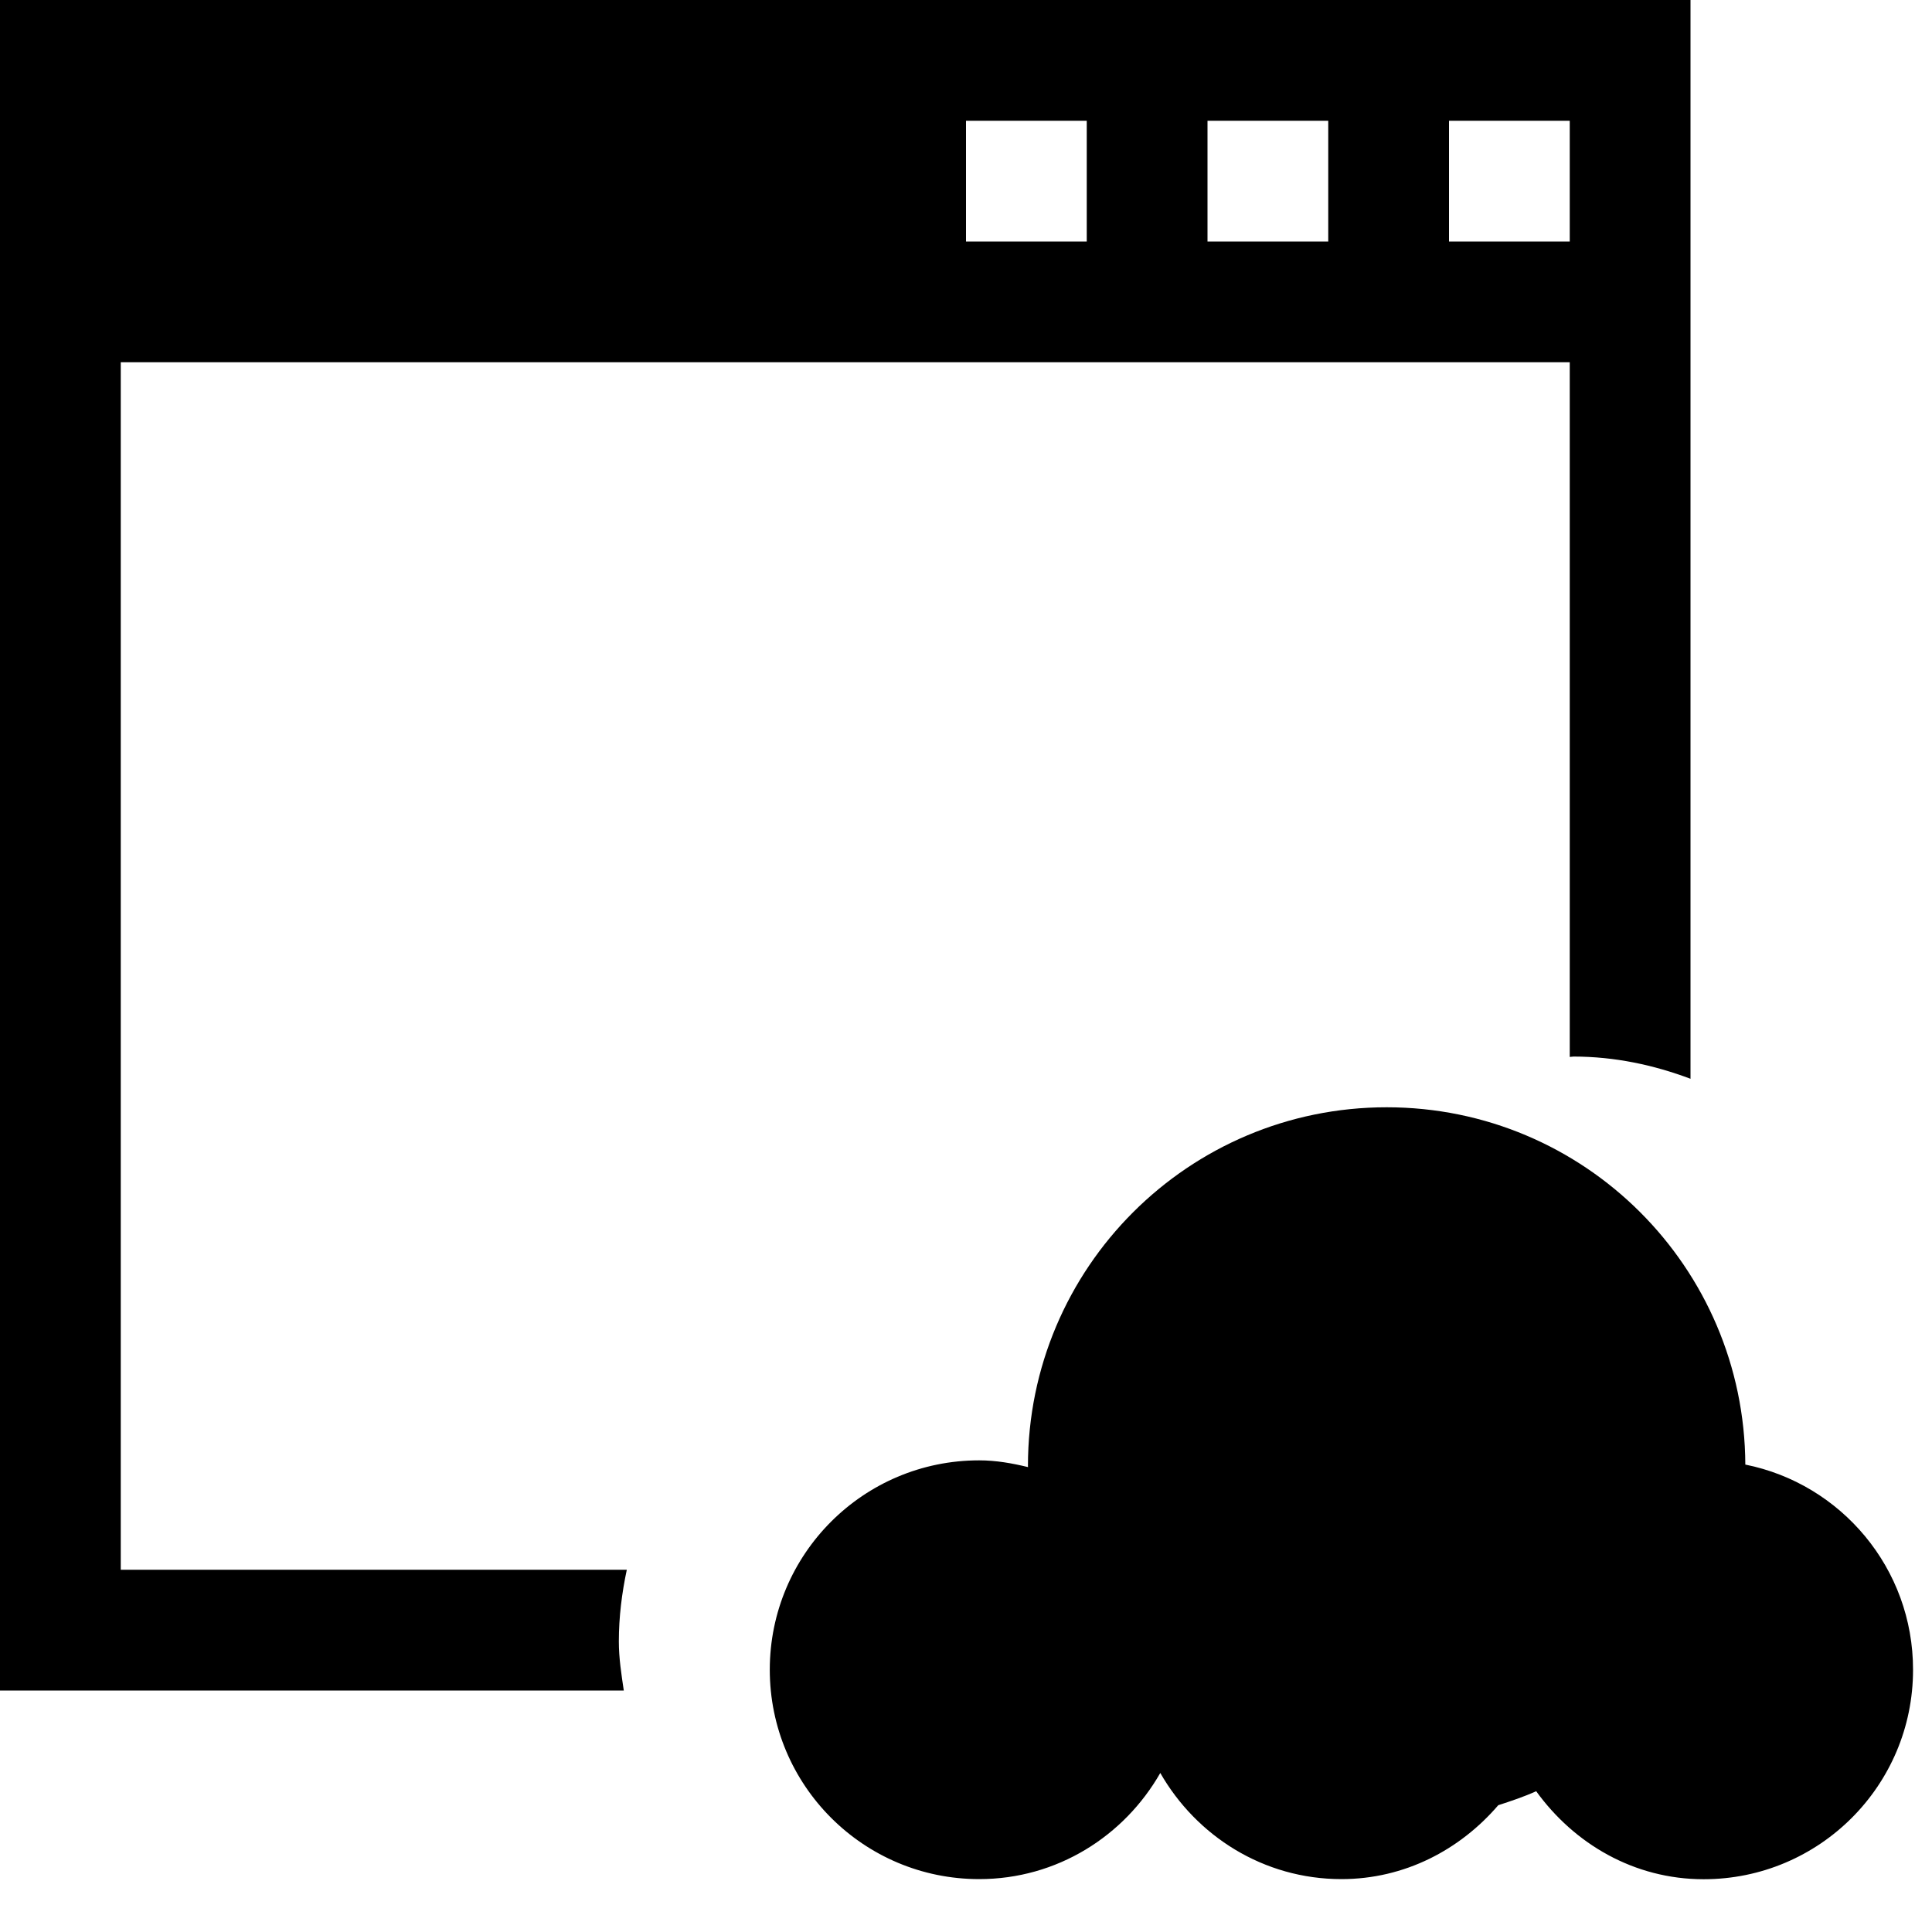 <?xml version="1.0" encoding="utf-8"?>
<!-- Generator: Adobe Illustrator 16.0.3, SVG Export Plug-In . SVG Version: 6.00 Build 0)  -->
<!DOCTYPE svg PUBLIC "-//W3C//DTD SVG 1.1//EN" "http://www.w3.org/Graphics/SVG/1.1/DTD/svg11.dtd">
<svg version="1.1" id="Layer_1" xmlns="http://www.w3.org/2000/svg" xmlns:xlink="http://www.w3.org/1999/xlink" x="0px" y="0px"
	 width="16px" height="16px" viewBox="0 0 16 16" style="enable-background:new 0 0 16 16;" xml:space="preserve">
<g id="Cloud_soft16">
	<path style="fill-rule:evenodd;clip-rule:evenodd;" d="M14.454,12.129c-0.007-1.636-1.333-2.959-2.97-2.959c-1.641,0-2.971,1.33-2.971,2.971
		c0,0.003,0.001,0.006,0.001,0.009c-0.131-0.032-0.265-0.056-0.405-0.056c-0.958,0-1.734,0.776-1.734,1.734s0.776,1.734,1.734,1.734
		c0.645,0,1.201-0.356,1.5-0.879c0.299,0.522,0.855,0.879,1.5,0.879c0.524,0,0.982-0.243,1.299-0.612
		c0.107-0.035,0.213-0.07,0.314-0.116c0.314,0.435,0.81,0.729,1.387,0.729c0.958,0,1.734-0.776,1.734-1.734
		C15.844,12.988,15.247,12.288,14.454,12.129z M1,13V3h12v5.753c0.011,0,0.021-0.003,0.031-0.003c0.342,0,0.666,0.07,0.969,0.184V0
		H0v14h5.166c-0.02-0.134-0.041-0.268-0.041-0.406c0-0.204,0.025-0.402,0.066-0.594H1z M12,1h1v1h-1V1z M10,1h1v1h-1V1z M8,1h1v1H8
		V1z"/>
</g>
</svg>
